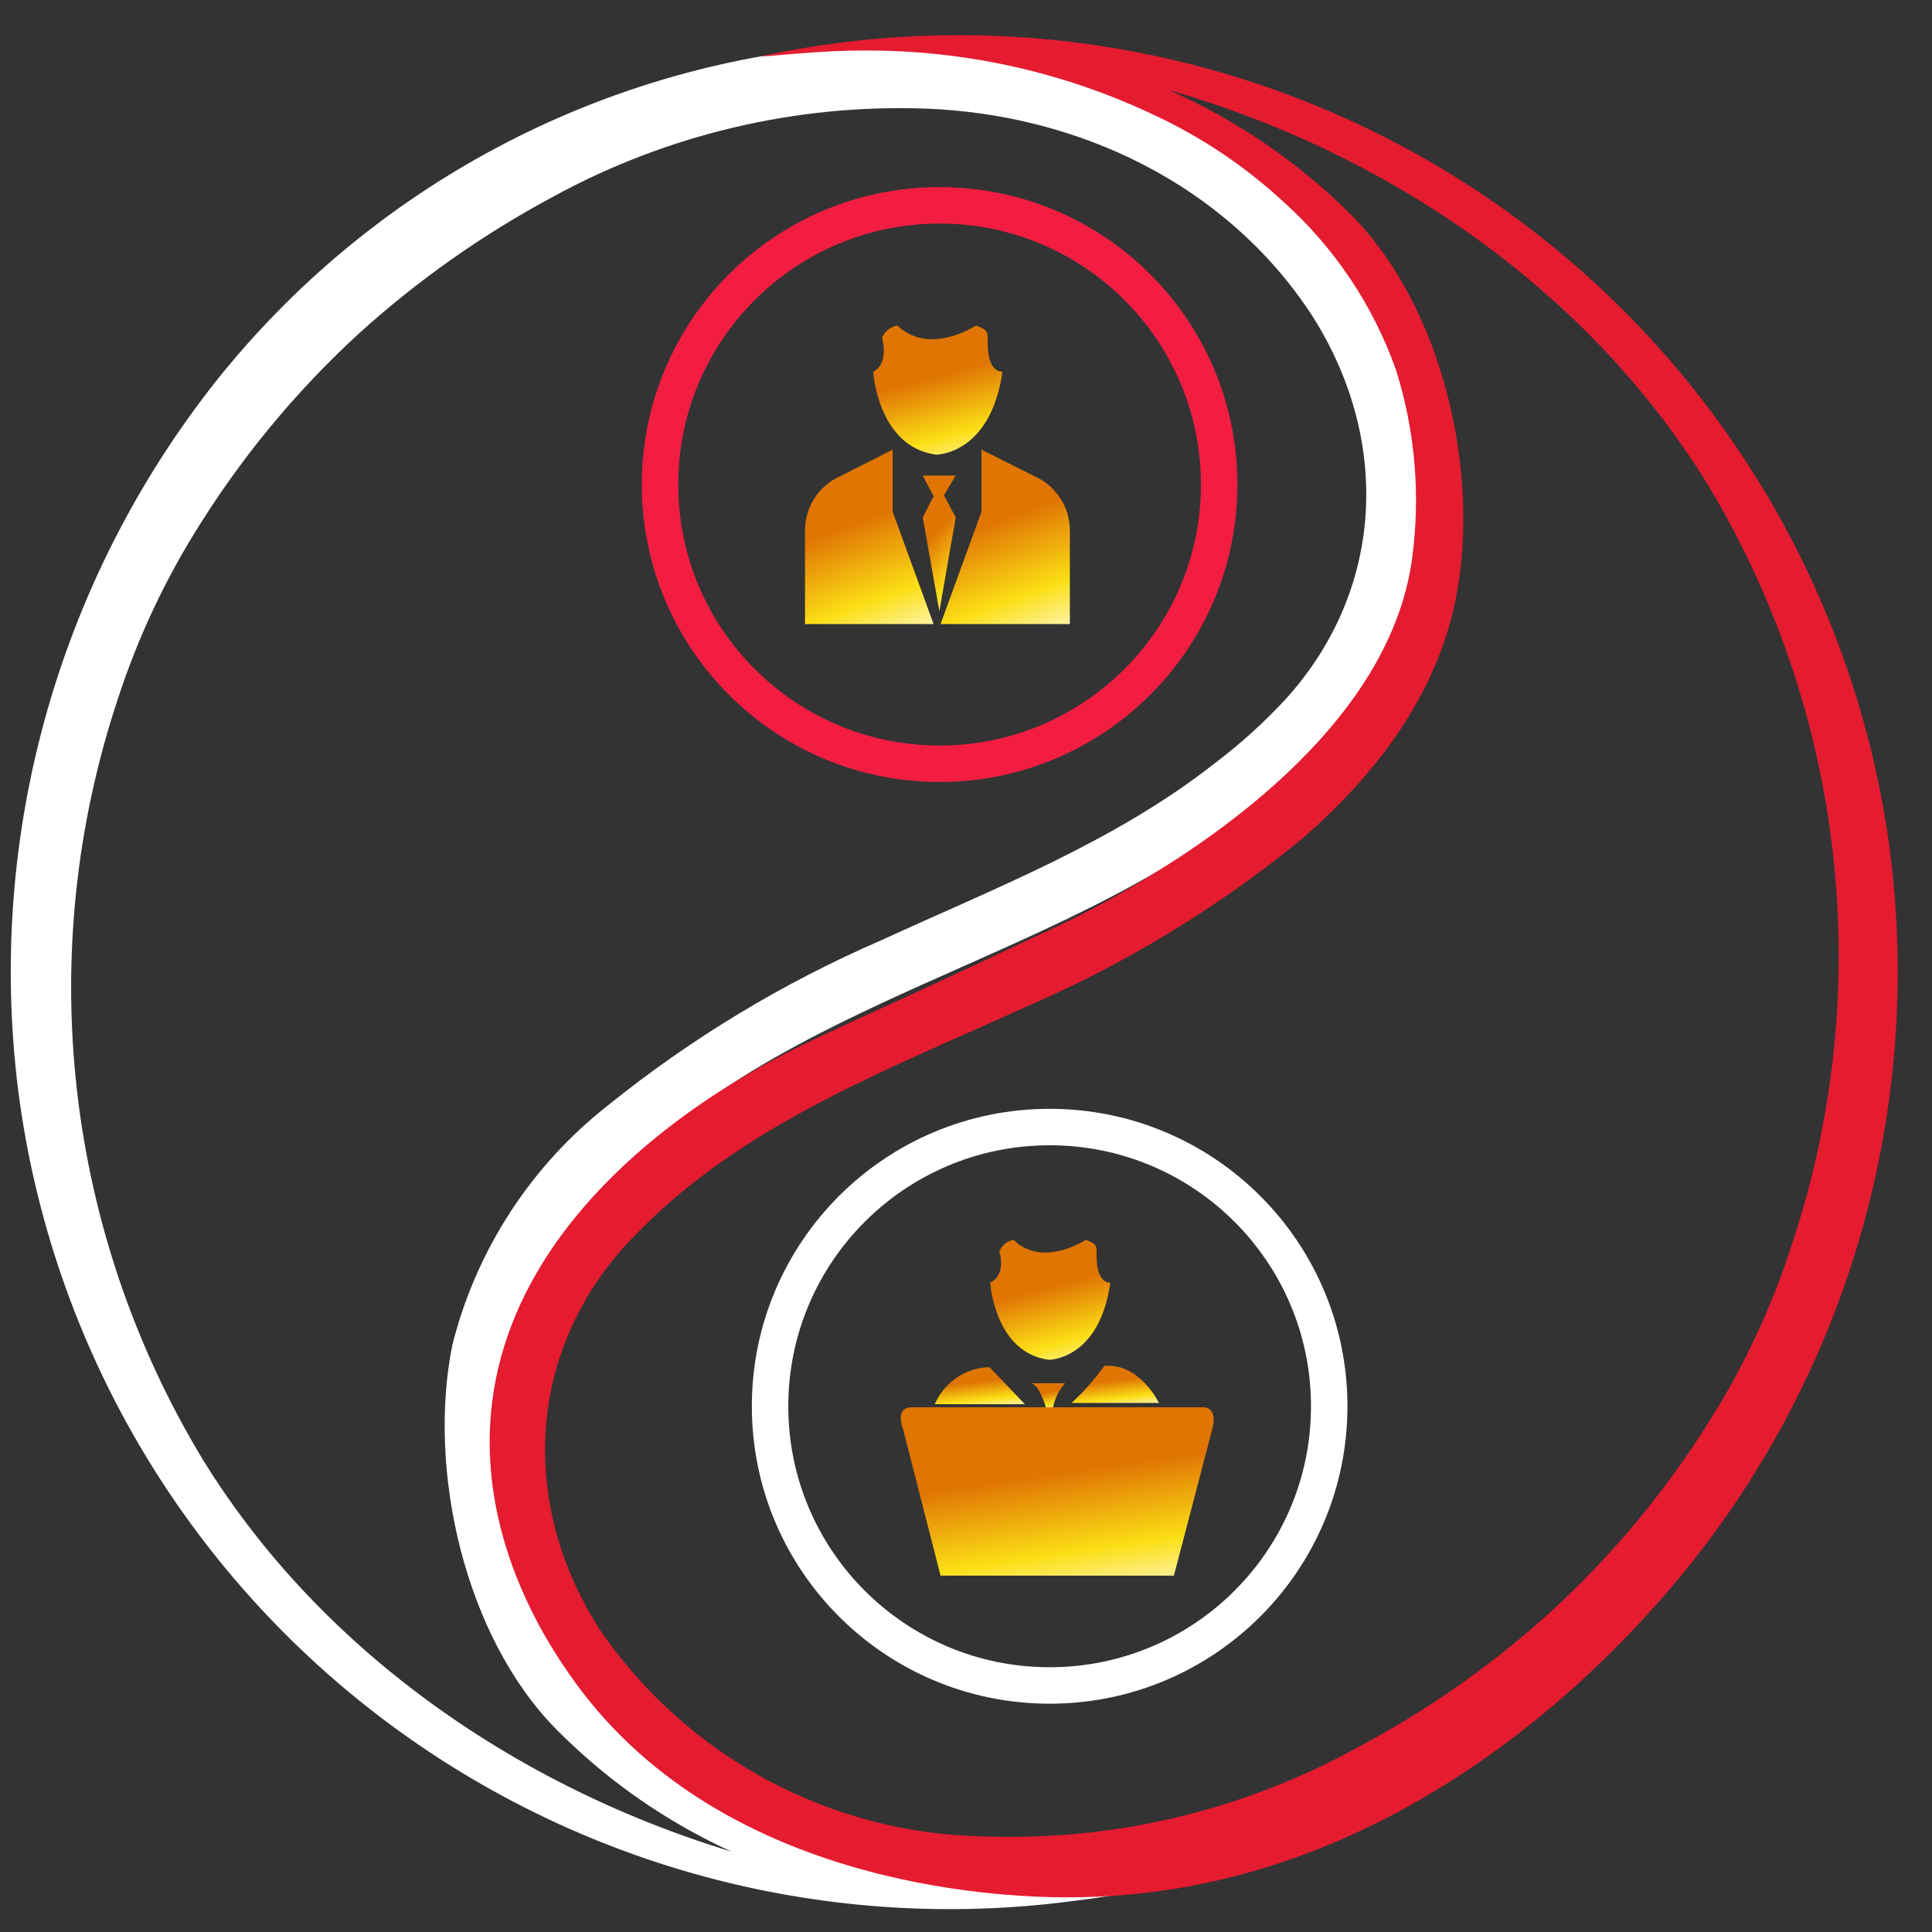 <svg width="53" height="53" viewBox="0 0 53 53" fill="none" xmlns="http://www.w3.org/2000/svg">
<rect x="0" y="0" width="53" height="53" fill="#333333" stroke="none"/>
<path d="M24.488 12.336V14.038L25.611 17.119H22.084V14.52C22.089 14.204 22.187 13.898 22.364 13.636C22.541 13.375 22.79 13.171 23.081 13.048L24.488 12.336Z" fill="url(#paint0_linear)"/>
<path d="M26.925 12.336V14.038L25.802 17.119H29.349V14.52C29.342 14.204 29.244 13.897 29.065 13.636C28.887 13.375 28.637 13.171 28.345 13.048L26.925 12.336Z" fill="url(#paint1_linear)"/>
<path d="M25.314 13.047H26.218L25.895 13.588L26.218 14.195L25.769 16.768L25.314 14.195L25.611 13.614L25.314 13.047Z" fill="url(#paint2_linear)"/>
<path d="M23.953 10.196C23.953 10.196 24.078 12.261 25.683 12.473C25.683 12.473 27.176 12.473 27.5 10.196C27.5 10.196 27.057 10.256 27.097 9.286C27.097 9.062 27.031 9.029 26.773 8.93C26.773 8.93 25.505 9.774 24.62 8.93C24.526 8.945 24.439 8.984 24.365 9.043C24.291 9.102 24.233 9.179 24.197 9.266C24.197 9.266 24.408 9.965 23.953 10.196Z" fill="url(#paint3_linear)"/>
<path d="M27.163 35.186C27.163 35.186 27.282 37.106 28.775 37.304C28.775 37.304 30.162 37.304 30.459 35.186C30.459 35.186 30.05 35.245 30.083 34.342C30.083 34.13 30.023 34.104 29.785 34.012C29.785 34.012 28.61 34.797 27.804 34.012C27.717 34.027 27.636 34.064 27.568 34.119C27.5 34.175 27.447 34.247 27.414 34.328C27.414 34.328 27.625 34.968 27.163 35.186Z" fill="url(#paint4_linear)"/>
<path d="M31.794 38.486C31.794 38.486 31.265 37.384 30.294 37.47C30.031 37.838 29.73 38.179 29.396 38.486H31.794Z" fill="url(#paint5_linear)"/>
<path d="M28.114 38.52H25.644C25.771 38.225 25.979 37.973 26.245 37.793C26.511 37.613 26.822 37.513 27.143 37.504" fill="url(#paint6_linear)"/>
<path d="M28.689 38.605C28.689 38.605 28.53 38.018 28.293 37.945H29.217C29.053 38.134 28.94 38.361 28.887 38.605H28.689Z" fill="url(#paint7_linear)"/>
<path d="M25.023 38.605H33.035C33.035 38.605 33.438 38.605 33.24 39.265L32.203 43.224H25.802L24.765 39.173C24.765 39.173 24.534 38.605 25.023 38.605Z" fill="url(#paint8_linear)"/>
<path d="M31.463 51.799C28.004 52.541 24.428 52.564 20.96 51.865C17.491 51.166 14.204 49.761 11.302 47.738C8.401 45.715 5.949 43.116 4.097 40.104C2.246 37.092 1.036 33.732 0.542 30.232C0.058 26.74 0.287 23.186 1.215 19.785C2.142 16.384 3.749 13.205 5.939 10.44C8.026 7.822 10.625 5.657 13.578 4.077C16.531 2.496 19.776 1.535 23.114 1.25C27.196 0.966 31.463 1.85 34.694 4.357C37.924 6.864 39.912 11.126 39.08 15.124C38.274 18.944 35.163 21.893 31.814 23.866C28.465 25.838 24.673 27.066 21.245 29.018C17.816 30.971 14.712 33.867 13.846 37.681C13.398 39.671 13.601 41.752 14.428 43.618C16.158 47.511 19.864 49.14 21.694 49.925C26.489 51.957 31.45 51.528 31.437 51.812C31.437 51.812 31.398 51.885 30.387 52.017C29.322 52.186 28.247 52.283 27.17 52.307C25.697 52.306 24.23 52.123 22.803 51.759C19.93 51.026 17.313 49.523 15.233 47.412C12.756 44.878 11.719 40.352 12.406 36.909C13.06 34.294 14.569 31.972 16.693 30.311C18.969 28.479 21.482 26.961 24.164 25.799C27.309 24.354 30.585 23.094 33.326 20.937C34.041 20.398 34.704 19.795 35.308 19.136C38.023 16.101 38.135 11.977 35.969 8.619C33.637 5.07 29.607 3.137 25.386 2.979C21.819 2.853 18.284 3.692 15.154 5.406C13.249 6.429 11.474 7.678 9.87 9.127C8.199 10.656 6.74 12.4 5.53 14.313C4.556 15.838 3.781 17.48 3.224 19.201C2.084 22.639 1.704 26.283 2.108 29.882C2.513 33.481 3.694 36.95 5.569 40.049C9.037 45.67 14.943 49.516 21.297 51.139C24.614 52 28.064 52.224 31.463 51.799Z" fill="white"/>
<path d="M20.895 1.539C24.351 0.797 27.923 0.774 31.388 1.471C34.854 2.168 38.139 3.569 41.039 5.588C43.938 7.608 46.391 10.201 48.244 13.208C50.097 16.215 51.31 19.57 51.809 23.066C52.297 26.558 52.07 30.112 51.142 33.514C50.215 36.916 48.606 40.095 46.412 42.858C45.197 44.368 38.961 52.094 29.238 52.048C27.355 52.048 19.613 51.724 15.617 45.925C15.088 45.16 12.974 42.099 13.523 38.299C14.256 33.199 19.27 30.197 20.564 29.439C22.169 28.502 23.114 28.198 28.491 25.652C29.397 25.244 30.279 24.786 31.133 24.28C32.725 23.323 38.089 20.084 38.736 15.334C38.973 13.598 38.824 11.832 38.3 10.161C37.676 8.388 36.615 6.8 35.216 5.543C34.166 4.57 32.972 3.767 31.675 3.162C29.173 1.971 26.433 1.365 23.662 1.387C22.255 1.387 20.888 1.585 20.888 1.539C21.585 1.391 22.291 1.287 23.002 1.228C23.662 1.156 24.495 1.05 25.195 1.044C26.661 1.039 28.122 1.223 29.541 1.591C32.409 2.338 35.023 3.839 37.111 5.939C39.589 8.472 40.626 13.005 39.932 16.442C39.397 19.114 37.679 21.337 35.645 23.072C33.368 24.925 30.845 26.455 28.148 27.618C25.003 29.056 21.72 30.316 18.985 32.473C18.319 32.999 17.697 33.577 17.123 34.202C14.408 37.243 14.302 41.367 16.462 44.718C17.641 46.438 19.217 47.85 21.056 48.835C22.895 49.82 24.944 50.349 27.031 50.379C30.607 50.503 34.149 49.652 37.276 47.918C39.187 46.903 40.962 45.653 42.561 44.197C44.231 42.664 45.687 40.913 46.888 38.992C47.853 37.466 48.619 35.823 49.167 34.103C50.307 30.666 50.688 27.024 50.284 23.427C49.881 19.829 48.702 16.361 46.828 13.262C43.36 7.641 37.455 3.795 31.1 2.211C27.77 1.353 24.309 1.124 20.895 1.539Z" fill="#E51B30"/>
<path d="M28.795 46.237C33.03 46.237 36.464 42.808 36.464 38.578C36.464 34.347 33.03 30.918 28.795 30.918C24.559 30.918 21.125 34.347 21.125 38.578C21.125 42.808 24.559 46.237 28.795 46.237Z" stroke="white"/>
<path d="M25.776 20.952C30.011 20.952 33.445 17.523 33.445 13.292C33.445 9.062 30.011 5.633 25.776 5.633C21.54 5.633 18.106 9.062 18.106 13.292C18.106 17.523 21.54 20.952 25.776 20.952Z" stroke="#F31D42"/>
<defs>
<linearGradient id="paint0_linear" x1="23.855" y1="14.21" x2="25.342" y2="18.27" gradientUnits="userSpaceOnUse">
<stop stop-color="#E07504"/>
<stop offset="0" stop-color="#E07504"/>
<stop offset="0.503" stop-color="#FBDF15"/>
<stop offset="0.942" stop-color="white"/>
</linearGradient>
<linearGradient id="paint1_linear" x1="27.584" y1="14.21" x2="29.065" y2="18.276" gradientUnits="userSpaceOnUse">
<stop stop-color="#E07504"/>
<stop offset="0" stop-color="#E07504"/>
<stop offset="0.503" stop-color="#FBDF15"/>
<stop offset="0.942" stop-color="white"/>
</linearGradient>
<linearGradient id="paint2_linear" x1="25.768" y1="14.505" x2="27.549" y2="16.108" gradientUnits="userSpaceOnUse">
<stop stop-color="#E07504"/>
<stop offset="0" stop-color="#E07504"/>
<stop offset="0.503" stop-color="#FBDF15"/>
<stop offset="0.942" stop-color="white"/>
</linearGradient>
<linearGradient id="paint3_linear" x1="25.734" y1="10.318" x2="26.592" y2="13.497" gradientUnits="userSpaceOnUse">
<stop stop-color="#E07504"/>
<stop offset="0" stop-color="#E07504"/>
<stop offset="0.503" stop-color="#FBDF15"/>
<stop offset="0.942" stop-color="white"/>
</linearGradient>
<linearGradient id="paint4_linear" x1="28.818" y1="35.302" x2="29.616" y2="38.256" gradientUnits="userSpaceOnUse">
<stop stop-color="#E07504"/>
<stop offset="0" stop-color="#E07504"/>
<stop offset="0.503" stop-color="#FBDF15"/>
<stop offset="0.942" stop-color="white"/>
</linearGradient>
<linearGradient id="paint5_linear" x1="30.6" y1="37.865" x2="30.712" y2="38.835" gradientUnits="userSpaceOnUse">
<stop stop-color="#E07504"/>
<stop offset="0" stop-color="#E07504"/>
<stop offset="0.503" stop-color="#FBDF15"/>
<stop offset="0.942" stop-color="white"/>
</linearGradient>
<linearGradient id="paint6_linear" x1="26.884" y1="37.902" x2="26.991" y2="38.868" gradientUnits="userSpaceOnUse">
<stop stop-color="#E07504"/>
<stop offset="0" stop-color="#E07504"/>
<stop offset="0.503" stop-color="#FBDF15"/>
<stop offset="0.942" stop-color="white"/>
</linearGradient>
<linearGradient id="paint7_linear" x1="28.757" y1="38.204" x2="28.875" y2="38.816" gradientUnits="userSpaceOnUse">
<stop stop-color="#E07504"/>
<stop offset="0" stop-color="#E07504"/>
<stop offset="0.503" stop-color="#FBDF15"/>
<stop offset="0.942" stop-color="white"/>
</linearGradient>
<linearGradient id="paint8_linear" x1="29.021" y1="40.415" x2="29.654" y2="44.769" gradientUnits="userSpaceOnUse">
<stop stop-color="#E07504"/>
<stop offset="0" stop-color="#E07504"/>
<stop offset="0.503" stop-color="#FBDF15"/>
<stop offset="0.942" stop-color="white"/>
</linearGradient>
</defs>
</svg>
